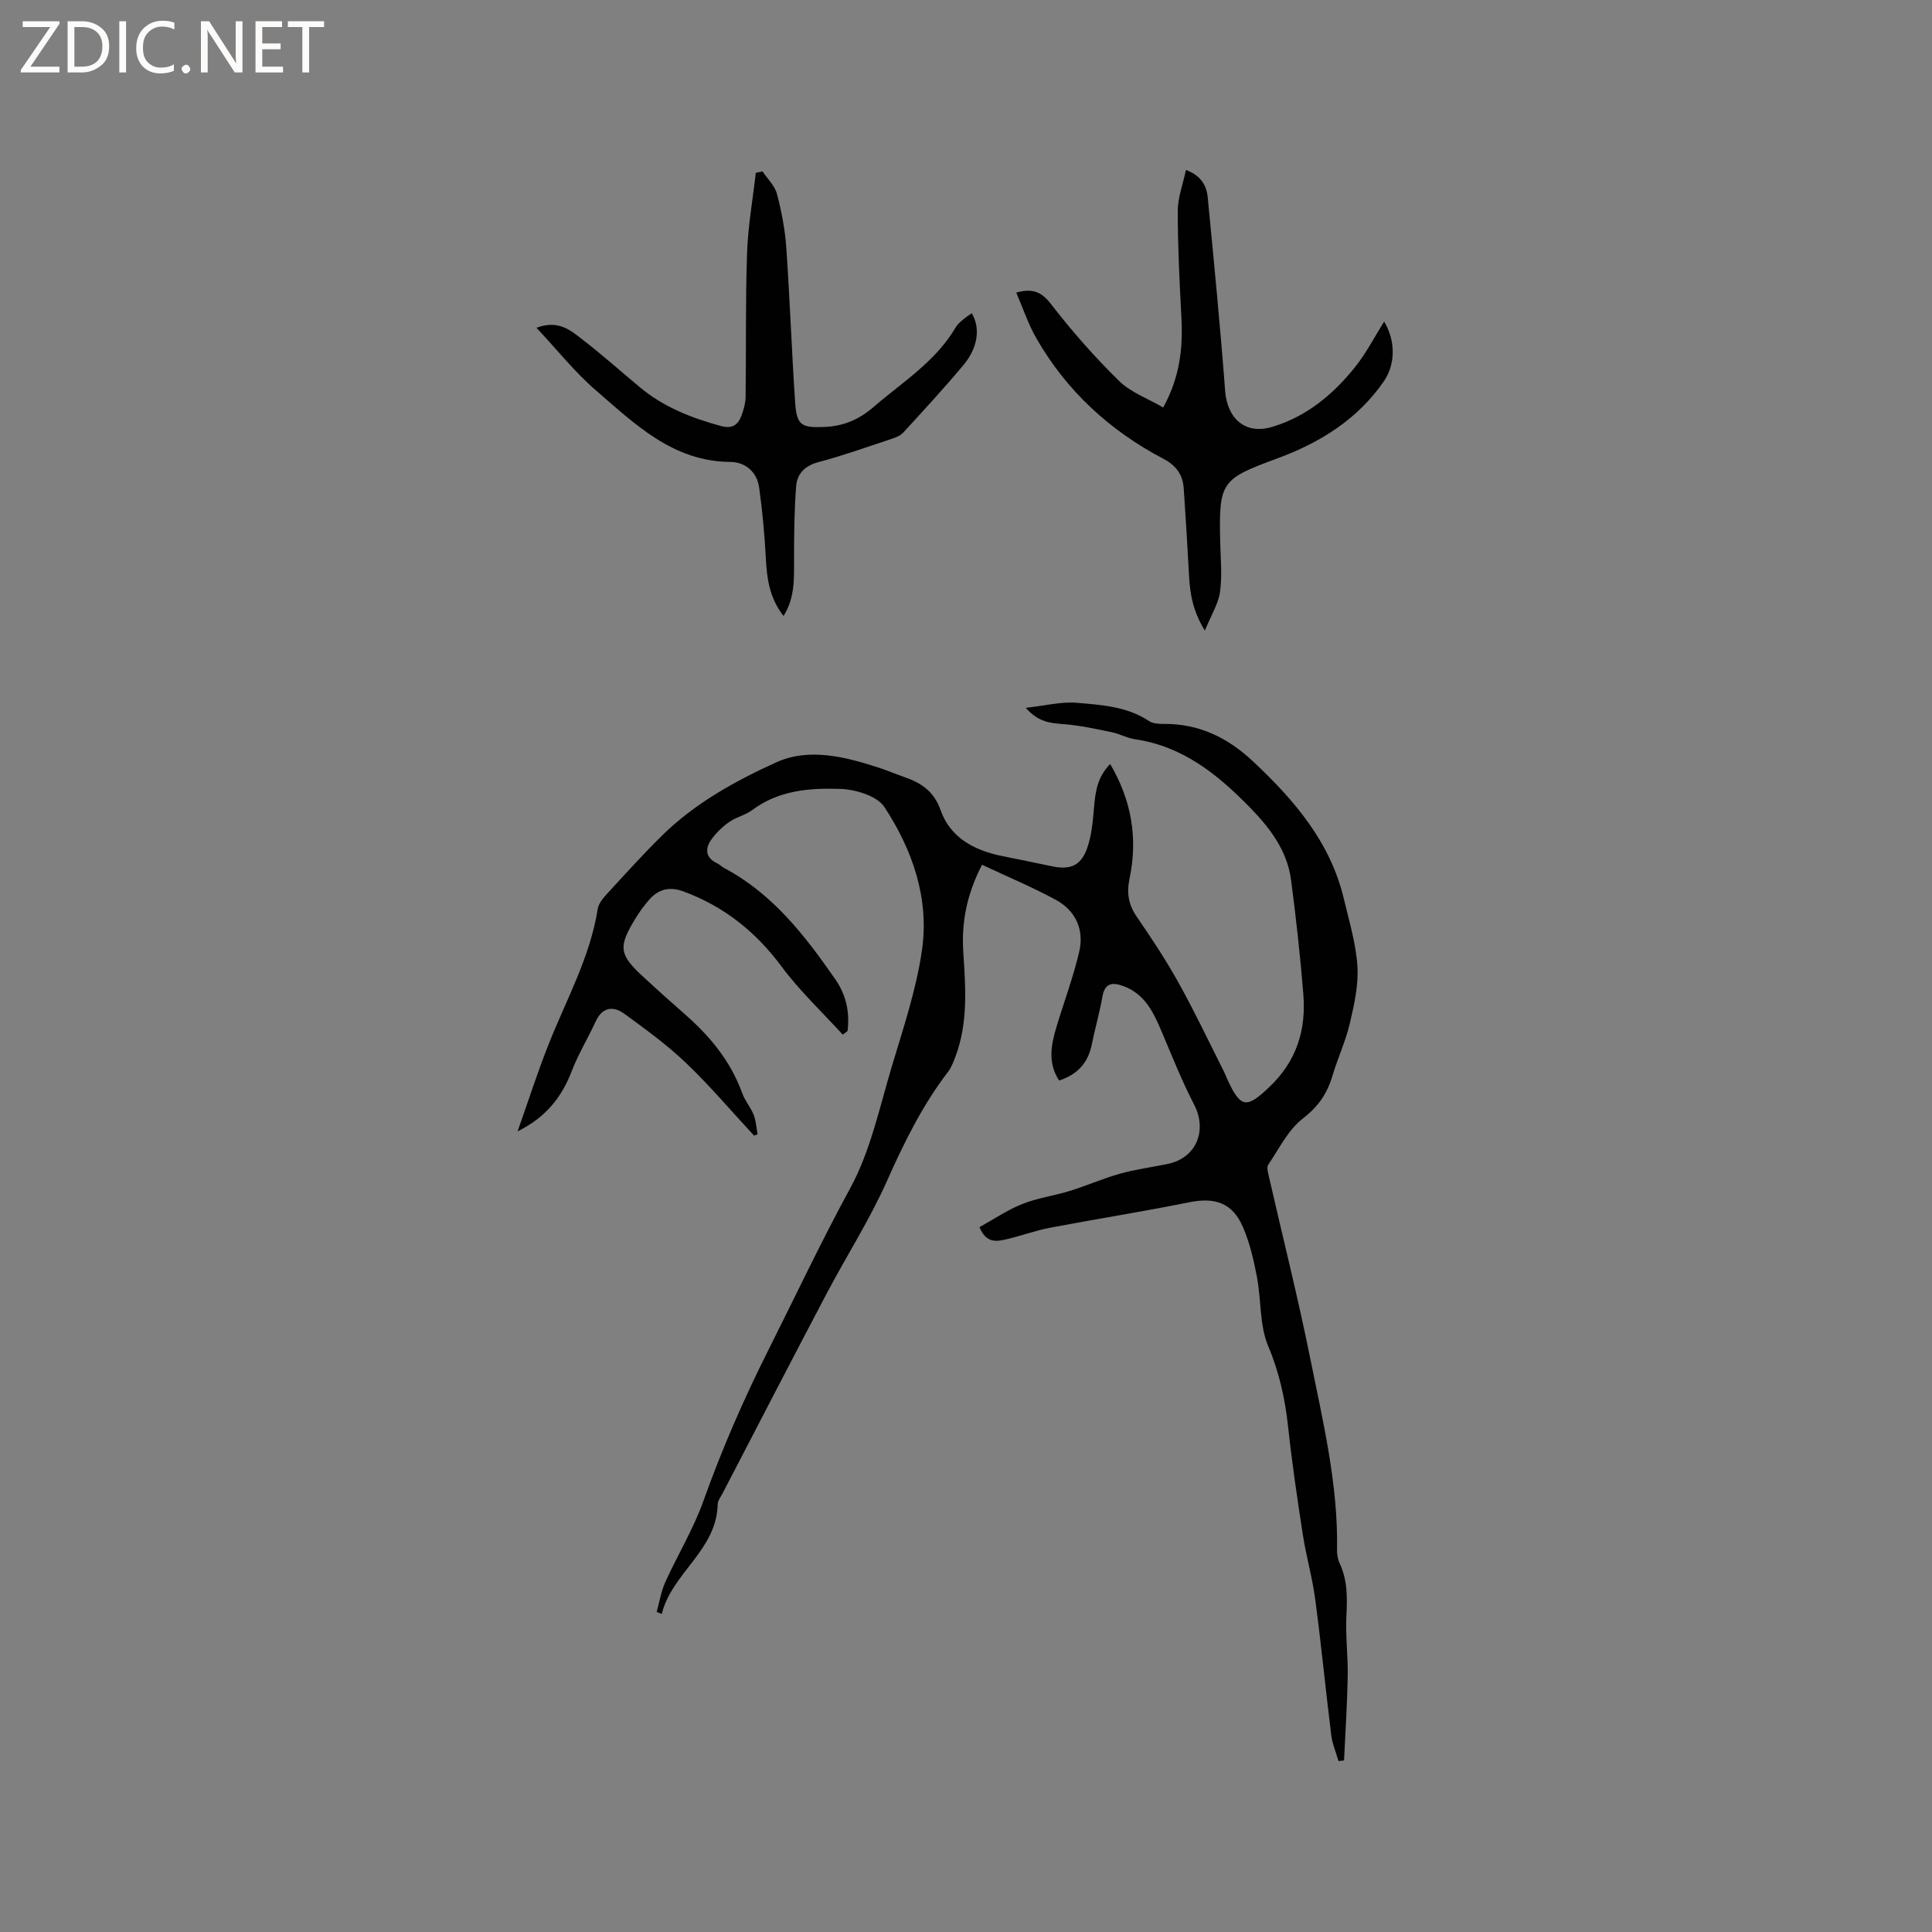 <svg enable-background="new 0 0 400 400" viewBox="0 0 400 400" xmlns="http://www.w3.org/2000/svg"><rect x="0" y="0" width="400" height="400" fill="#808080" stroke="none"/><g fill="#fcfbfa"><path d="m12.4 4.8-6.1 9h6v1.2h-8v-.5l6.1-8.9h-5.7v-1.2h7.6v.4z"/><path d="m14 15v-10.6h3c1.6 0 2.9.5 4 1.4s1.6 2.2 1.6 3.8-.5 3-1.6 3.9-2.4 1.5-4 1.5zm1.4-9.4v8.2h1.6c1.3 0 2.4-.4 3.1-1.1s1.1-1.8 1.1-3.1-.4-2.3-1.2-3-1.8-1-3.1-1z"/><path d="m26.1 4.4v10.6h-1.4v-10.6z"/><path d="m36.1 14.6c-.8.4-1.8.6-2.9.6-1.5 0-2.7-.5-3.6-1.4s-1.4-2.2-1.4-3.8c0-1.7.5-3.1 1.5-4.1s2.3-1.6 3.9-1.6c1 0 1.8.1 2.5.4v1.4c-.8-.4-1.6-.6-2.5-.6-1.2 0-2.1.4-2.9 1.2s-1.1 1.8-1.1 3.2c0 1.3.3 2.3 1 3s1.6 1.1 2.7 1.1c1 0 2-.2 2.7-.7v1.3z"/><path d="m37.6 14.3c0-.2.1-.5.3-.6s.4-.3.6-.3c.3 0 .5.1.6.3s.3.4.3.6-.1.4-.3.6-.4.3-.6.3c-.3 0-.5-.1-.6-.3s-.3-.4-.3-.6z"/><path d="m50.2 15h-1.6l-5.3-8.2c-.2-.2-.3-.5-.4-.7 0 .2.1.7.1 1.5v7.4h-1.4v-10.6h1.7l5.2 8.1c.2.4.4.6.4.7 0-.3-.1-.8-.1-1.5v-7.3h1.4z"/><path d="m58.6 15h-5.7v-10.6h5.5v1.2h-4.1v3.4h3.8v1.2h-3.8v3.6h4.3z"/><path d="m67.1 5.6h-3.1v9.4h-1.4v-9.4h-3v-1.2h7.5z"/></g><path d="m174.47 214.2c-4.25-4.67-8.9-9.03-12.64-14.07-5.36-7.23-11.95-12.49-20.36-15.58-2.85-1.05-5.2-.46-7.13 1.8-.96 1.13-1.86 2.32-2.63 3.57-3.81 6.19-3.61 7.66 1.64 12.48 2.73 2.51 5.48 5 8.28 7.44 5.28 4.59 9.63 9.81 12.04 16.5.56 1.57 1.76 2.92 2.37 4.48.49 1.25.56 2.68.81 4.03-.25.09-.49.17-.74.26-4.66-5.02-9.09-10.28-14.04-15-3.94-3.77-8.41-7.02-12.84-10.24-2.26-1.64-4.52-1.38-5.89 1.59-1.59 3.45-3.59 6.73-4.95 10.26-2.07 5.38-5.29 9.57-11.23 12.52 2.27-6.43 4.16-12.33 6.44-18.07 3.65-9.23 8.58-17.98 10.15-27.98.18-1.13 1.12-2.25 1.95-3.16 3.73-4.06 7.43-8.16 11.35-12.02 6.8-6.7 15.16-11.31 23.65-15.17 6.84-3.1 14.39-1.15 21.45 1.17 1.71.56 3.37 1.27 5.06 1.86 3.5 1.21 6.15 2.94 7.53 6.86 2.01 5.7 6.92 8.3 12.62 9.48 3.42.71 6.85 1.37 10.26 2.11 3.78.83 6.08.04 7.4-3.54.99-2.7 1.24-5.73 1.49-8.64.27-3.21.69-6.25 3.34-8.96 4.46 7.57 5.74 15.44 4.02 23.66-.64 3.07-.25 5.43 1.49 7.97 3.06 4.45 6.05 8.97 8.67 13.69 3.33 5.99 6.26 12.19 9.35 18.31.29.57.51 1.16.77 1.74 2.74 5.98 4.01 5.92 8.65 1.51 5.67-5.38 7.64-11.83 7.04-19.23-.63-7.9-1.51-15.78-2.54-23.64-.81-6.16-4.44-10.86-8.68-15.18-6.63-6.76-13.81-12.52-23.61-13.95-1.65-.24-3.2-1.13-4.85-1.47-3.28-.67-6.57-1.4-9.89-1.66-2.7-.21-5.24-.35-7.9-3.38 3.99-.44 7.35-1.32 10.61-1.04 5.11.44 10.37.75 14.92 3.78.8.53 2.03.6 3.06.59 7.3-.07 13.27 2.87 18.49 7.78 8.54 8.01 16 16.7 18.79 28.47 1.1 4.63 2.51 9.27 2.8 13.96.24 3.91-.68 7.98-1.59 11.86-.87 3.69-2.52 7.19-3.6 10.84s-2.93 6.33-6.1 8.78c-3.05 2.35-4.93 6.26-7.18 9.58-.36.54-.04 1.63.14 2.43 2.85 12.49 5.99 24.92 8.52 37.47 2.65 13.16 5.84 26.28 5.59 39.86-.02.92.15 1.94.54 2.76 1.64 3.49 1.59 7.09 1.4 10.85-.21 4.19.35 8.42.27 12.62-.11 5.78-.49 11.56-.76 17.34-.38.05-.76.1-1.14.14-.52-1.79-1.29-3.56-1.51-5.39-1.16-9.35-2.07-18.73-3.31-28.07-.59-4.48-1.86-8.87-2.56-13.34-1.15-7.42-2.24-14.85-3.05-22.31-.63-5.82-1.81-11.3-4.13-16.8-1.82-4.32-1.43-9.54-2.33-14.3-.67-3.51-1.48-7.07-2.89-10.33-2.18-5.07-5.81-6.25-11.21-5.15-9.54 1.93-19.17 3.44-28.73 5.26-3 .57-5.91 1.65-8.89 2.35-2.06.48-4.27 1.03-5.73-2.47 2.9-1.6 5.75-3.55 8.88-4.8 3.12-1.25 6.55-1.69 9.78-2.69 3.5-1.08 6.88-2.58 10.4-3.57 3.23-.9 6.59-1.35 9.88-2.02 5.96-1.22 8.29-6.93 5.48-12.34-2.53-4.87-4.55-10-6.7-15.06-1.68-3.97-3.47-7.79-7.9-9.42-2.18-.8-3.85-.78-4.36 2.15-.58 3.33-1.54 6.59-2.2 9.9-.76 3.78-2.91 6.23-6.77 7.49-2.41-3.67-1.66-7.43-.52-11.2 1.56-5.16 3.46-10.23 4.68-15.47 1.07-4.57-.74-8.52-4.88-10.76-4.88-2.64-10.02-4.79-15.24-7.24-3.21 6.19-4.28 12.03-3.88 18.13.47 7.21 1.01 14.41-1.55 21.38-.43 1.18-.89 2.42-1.64 3.4-5.31 6.94-9.1 14.66-12.65 22.64-3.57 8-8.35 15.45-12.45 23.23-7.24 13.74-14.37 27.55-21.53 41.33-.39.75-1.01 1.53-1.03 2.3-.22 9.54-9.48 14.2-11.58 22.7-.35-.14-.7-.27-1.05-.41.58-2.07.91-4.25 1.78-6.18 2.56-5.65 5.84-11.02 7.91-16.84 3.81-10.68 8.28-20.95 13.39-31.12 5.64-11.23 10.98-22.57 17.01-33.64 4.18-7.68 6.05-16.68 8.6-25.19 2.39-7.98 5.09-15.98 6.25-24.17 1.51-10.64-2-20.68-7.79-29.51-1.53-2.33-6.03-3.66-9.22-3.76-6.29-.21-12.7.3-18.14 4.38-1.41 1.06-3.33 1.45-4.78 2.48-1.42 1-2.75 2.28-3.74 3.7-1.34 1.93-1.11 3.77 1.31 4.88.47.22.84.65 1.31.9 10.07 5.31 16.76 13.97 23.07 23.05 2.32 3.34 3.02 6.86 2.56 10.74-.31.27-.66.51-1.01.74z" fill="#010102"/><path d="m286.57 66.58c2.45 4.05 2.3 8.93-.03 12.32-5.44 7.91-13.22 12.73-21.93 15.95-11.73 4.33-12.28 4.78-11.98 17.29.08 3.47.43 7-.04 10.41-.34 2.48-1.83 4.79-3.14 8.01-2.6-4.24-3.1-7.91-3.29-11.69-.31-5.91-.68-11.82-1.08-17.73-.19-2.84-1.55-4.75-4.19-6.14-11.12-5.84-20.09-14.06-26.35-25.01-1.66-2.9-2.72-6.14-4.14-9.41 3.31-.92 5.17-.25 7.2 2.38 4.32 5.6 9.03 10.94 14.07 15.89 2.43 2.39 5.96 3.65 9.16 5.52 3.48-6.35 4.09-12.33 3.77-18.55-.38-7.37-.76-14.75-.76-22.13 0-2.78 1.08-5.56 1.7-8.5 2.95 1.08 4.26 3.08 4.5 5.62 1.29 13.36 2.6 26.72 3.61 40.11.44 5.77 4.18 9.13 9.75 7.46 7.09-2.12 12.62-6.71 17.16-12.39 2.29-2.85 3.99-6.19 6.01-9.41z" fill="#010102"/><path d="m162.22 127.53c-2.9-3.72-3.44-7.7-3.66-11.89-.26-4.92-.71-9.85-1.39-14.73-.45-3.23-2.9-5.25-5.95-5.27-11.95-.09-19.76-7.86-27.88-14.85-4.33-3.74-7.94-8.31-12.27-12.93 4.59-1.71 7.08.56 9.47 2.4 4.11 3.16 7.99 6.63 11.98 9.95 4.91 4.09 10.68 6.34 16.77 8 2.28.62 3.48-.22 4.2-2.1.48-1.26.87-2.65.88-3.99.13-9.91-.04-19.83.3-29.73.19-5.55 1.18-11.07 1.81-16.6.46-.1.92-.21 1.38-.31 1.04 1.56 2.56 2.98 3.01 4.69.96 3.65 1.67 7.43 1.93 11.2.74 10.67 1.11 21.36 1.83 32.03.32 4.75 1.4 5.17 6 5 4.04-.15 7.23-1.55 10.27-4.17 5.99-5.16 12.84-9.4 16.98-16.48.36-.62.97-1.12 1.53-1.6.55-.48 1.18-.87 1.78-1.3 1.81 3.04 1.32 7.09-1.71 10.72-4.01 4.79-8.25 9.4-12.48 14-.66.71-1.78 1.09-2.75 1.41-4.92 1.63-9.82 3.38-14.82 4.7-2.8.74-4.38 2.41-4.59 4.93-.4 5.03-.44 10.1-.44 15.16 0 3.97.21 7.94-2.18 11.76z" fill="#010102"/></svg>